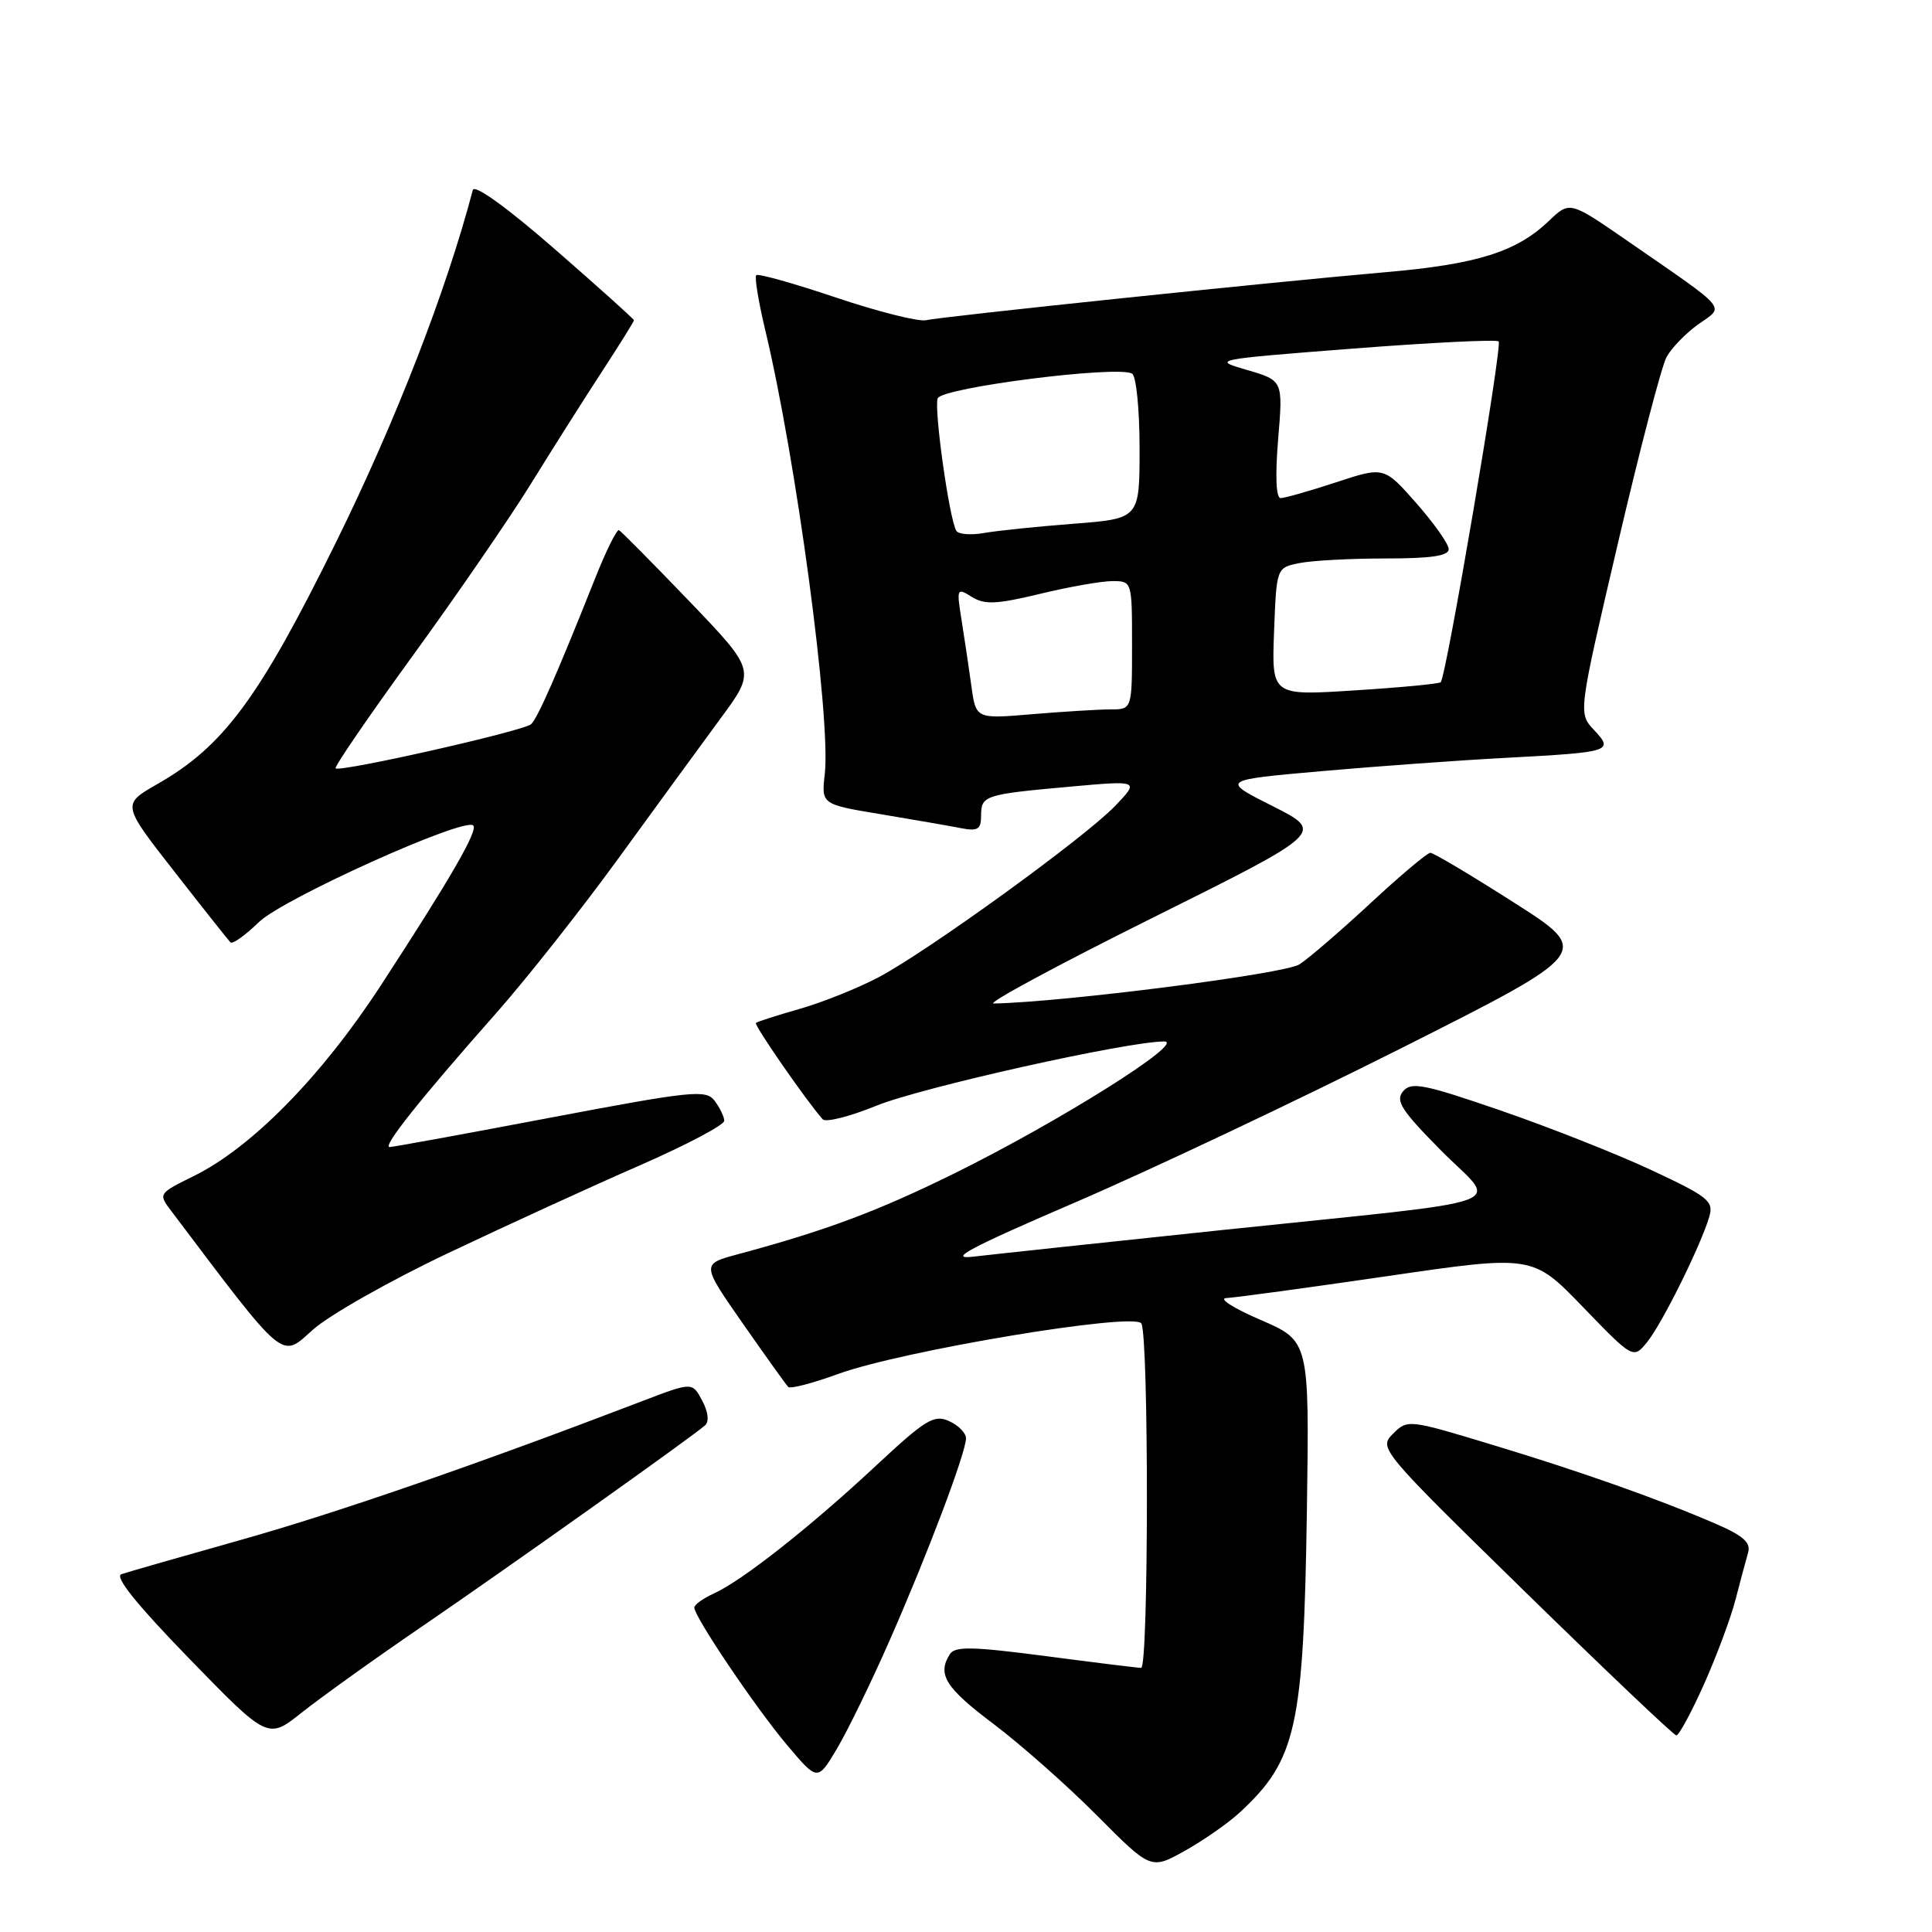 <?xml version="1.0" encoding="UTF-8" standalone="no"?>
<!DOCTYPE svg PUBLIC "-//W3C//DTD SVG 1.1//EN" "http://www.w3.org/Graphics/SVG/1.1/DTD/svg11.dtd" >
<svg xmlns="http://www.w3.org/2000/svg" xmlns:xlink="http://www.w3.org/1999/xlink" version="1.1" viewBox="0 0 256 256">
 <g >
 <path fill="currentColor"
d=" M 164.32 240.12 C 171.79 233.19 172.74 228.88 173.17 200.09 C 173.50 177.68 173.50 177.68 167.00 174.88 C 163.43 173.34 161.40 172.04 162.50 172.00 C 163.60 171.95 173.18 170.65 183.79 169.10 C 203.08 166.28 203.08 166.28 209.75 173.19 C 216.42 180.09 216.42 180.09 218.28 177.80 C 220.26 175.35 225.38 165.01 226.49 161.22 C 227.09 159.16 226.37 158.57 218.83 155.05 C 214.25 152.91 205.24 149.35 198.82 147.14 C 188.62 143.63 186.98 143.31 185.90 144.62 C 184.87 145.86 185.71 147.16 190.98 152.48 C 198.50 160.07 202.06 158.78 162.00 162.98 C 146.32 164.63 131.47 166.22 129.00 166.51 C 125.47 166.94 128.38 165.39 142.50 159.31 C 152.40 155.05 171.85 145.85 185.72 138.87 C 210.93 126.17 210.93 126.17 200.60 119.59 C 194.92 115.96 189.94 113.00 189.53 113.00 C 189.13 113.00 185.58 115.98 181.65 119.63 C 177.72 123.28 173.46 126.95 172.19 127.78 C 170.29 129.04 140.95 132.79 131.67 132.97 C 130.67 132.98 140.12 127.89 152.67 121.64 C 175.50 110.28 175.50 110.28 168.64 106.82 C 161.77 103.36 161.77 103.36 175.14 102.18 C 182.49 101.53 193.45 100.74 199.50 100.42 C 213.51 99.67 213.87 99.56 211.21 96.72 C 209.12 94.50 209.12 94.50 214.38 72.00 C 217.27 59.62 220.17 48.52 220.82 47.32 C 221.47 46.12 223.36 44.17 225.02 42.98 C 228.54 40.48 229.28 41.35 215.75 31.99 C 208.00 26.63 208.00 26.63 205.25 29.26 C 200.96 33.37 195.75 35.01 183.67 36.06 C 168.37 37.39 124.91 41.93 122.70 42.43 C 121.72 42.65 116.35 41.30 110.78 39.43 C 105.21 37.55 100.45 36.22 100.21 36.46 C 99.96 36.70 100.50 39.96 101.39 43.70 C 105.50 60.83 110.11 95.20 109.29 102.54 C 108.83 106.58 108.83 106.58 116.66 107.88 C 120.97 108.60 125.74 109.42 127.25 109.72 C 129.56 110.17 130.00 109.91 130.00 108.09 C 130.00 105.40 130.44 105.26 141.75 104.24 C 150.99 103.41 150.99 103.41 147.75 106.80 C 143.74 110.98 123.08 125.95 116.46 129.47 C 113.77 130.90 109.08 132.78 106.04 133.66 C 102.99 134.53 100.35 135.38 100.16 135.54 C 99.87 135.80 106.86 145.89 109.01 148.31 C 109.40 148.76 112.60 147.95 116.11 146.52 C 122.03 144.10 149.35 138.00 154.26 138.00 C 157.25 138.00 140.36 148.62 126.50 155.46 C 116.24 160.52 109.47 163.05 97.72 166.21 C 92.94 167.50 92.94 167.50 98.44 175.39 C 101.47 179.73 104.17 183.51 104.45 183.78 C 104.73 184.06 107.70 183.28 111.05 182.06 C 119.52 178.97 150.26 173.85 151.23 175.36 C 152.23 176.91 152.21 221.00 151.21 221.00 C 150.77 221.00 145.08 220.30 138.55 219.44 C 128.83 218.17 126.54 218.12 125.86 219.19 C 124.16 221.87 125.26 223.63 131.67 228.45 C 135.28 231.18 141.45 236.63 145.37 240.58 C 152.50 247.75 152.50 247.75 157.00 245.24 C 159.47 243.86 162.77 241.56 164.32 240.12 Z  M 117.82 217.50 C 122.86 206.07 128.00 192.47 128.00 190.58 C 128.00 189.88 126.99 188.85 125.75 188.30 C 123.76 187.40 122.63 188.10 116.03 194.25 C 107.39 202.31 98.38 209.42 94.62 211.13 C 93.18 211.78 92.00 212.63 92.00 213.01 C 92.00 214.24 100.12 226.28 104.27 231.20 C 108.33 236.02 108.33 236.02 110.87 231.76 C 112.27 229.42 115.40 223.00 117.82 217.50 Z  M 56.00 215.46 C 67.62 207.51 91.71 190.39 93.43 188.86 C 93.99 188.36 93.84 187.08 93.04 185.58 C 91.73 183.12 91.73 183.12 85.11 185.65 C 63.26 194.02 44.71 200.44 32.00 204.02 C 24.02 206.27 16.86 208.32 16.08 208.59 C 15.14 208.91 18.14 212.64 25.08 219.78 C 35.50 230.50 35.50 230.50 40.00 226.91 C 42.48 224.94 49.67 219.78 56.00 215.46 Z  M 225.78 223.19 C 227.45 219.45 229.34 214.39 229.97 211.94 C 230.60 209.50 231.35 206.71 231.63 205.74 C 232.02 204.40 231.00 203.49 227.32 201.90 C 219.68 198.60 209.39 194.96 197.50 191.37 C 186.64 188.08 186.49 188.07 184.58 189.98 C 182.67 191.89 182.87 192.13 202.07 210.91 C 212.76 221.36 221.78 229.93 222.12 229.95 C 222.45 229.98 224.10 226.94 225.78 223.19 Z  M 59.43 166.02 C 67.17 162.35 78.56 157.13 84.75 154.43 C 90.94 151.72 95.99 149.06 95.97 148.50 C 95.95 147.95 95.37 146.76 94.69 145.86 C 93.54 144.35 91.77 144.53 72.97 148.09 C 61.71 150.23 52.11 151.98 51.63 151.99 C 50.61 152.00 55.59 145.73 65.76 134.23 C 69.78 129.68 77.07 120.45 81.95 113.73 C 86.84 107.00 92.93 98.66 95.49 95.18 C 100.15 88.86 100.15 88.86 91.35 79.68 C 86.50 74.63 82.30 70.39 82.02 70.25 C 81.73 70.11 80.28 73.04 78.81 76.75 C 73.78 89.39 71.24 95.16 70.37 95.96 C 69.39 96.86 45.03 102.36 44.47 101.81 C 44.27 101.61 48.85 94.93 54.63 86.97 C 60.42 79.01 67.48 68.74 70.33 64.14 C 73.17 59.54 77.41 52.84 79.75 49.26 C 82.09 45.67 84.00 42.60 84.00 42.44 C 84.00 42.27 79.27 38.03 73.50 33.00 C 67.15 27.47 62.86 24.38 62.65 25.18 C 59.12 38.60 52.43 55.82 44.51 71.88 C 34.31 92.56 29.63 98.89 20.82 103.91 C 16.15 106.59 16.15 106.59 23.10 115.48 C 26.92 120.38 30.27 124.60 30.54 124.87 C 30.81 125.14 32.51 123.93 34.31 122.18 C 37.52 119.07 61.57 108.23 62.71 109.38 C 63.37 110.04 59.74 116.33 50.51 130.50 C 42.66 142.57 33.37 152.04 25.68 155.83 C 20.96 158.16 20.95 158.17 22.73 160.51 C 37.96 180.69 37.18 180.03 41.43 176.22 C 43.58 174.28 51.68 169.69 59.43 166.02 Z  M 128.71 90.88 C 128.38 88.47 127.79 84.54 127.41 82.15 C 126.74 77.95 126.78 77.85 128.77 79.09 C 130.47 80.15 132.03 80.08 137.80 78.69 C 141.64 77.76 145.96 77.00 147.39 77.00 C 150.00 77.00 150.00 77.01 150.00 85.50 C 150.00 94.00 150.00 94.00 147.15 94.00 C 145.58 94.00 140.93 94.29 136.81 94.63 C 129.31 95.27 129.31 95.27 128.71 90.88 Z  M 168.82 83.71 C 169.14 75.22 169.14 75.22 172.20 74.61 C 173.88 74.27 179.02 74.00 183.62 74.00 C 189.68 74.00 191.99 73.65 191.96 72.75 C 191.94 72.06 190.00 69.32 187.66 66.66 C 183.39 61.82 183.39 61.82 177.03 63.91 C 173.53 65.06 170.23 66.00 169.69 66.00 C 169.08 66.00 168.96 63.07 169.36 58.21 C 170.01 50.42 170.01 50.42 165.26 49.03 C 160.54 47.66 160.65 47.64 179.28 46.19 C 189.61 45.39 198.29 44.96 198.58 45.24 C 199.10 45.77 191.63 89.72 190.90 90.40 C 190.68 90.61 185.55 91.10 179.50 91.48 C 168.50 92.19 168.50 92.19 168.82 83.71 Z  M 126.72 70.34 C 125.79 68.81 123.73 54.14 124.25 52.78 C 124.80 51.35 148.19 48.38 150.01 49.51 C 150.56 49.84 151.00 54.30 151.00 59.42 C 151.00 68.72 151.00 68.72 142.25 69.40 C 137.44 69.77 132.09 70.32 130.36 70.63 C 128.64 70.93 127.00 70.80 126.72 70.34 Z "/>
</g>
</svg>